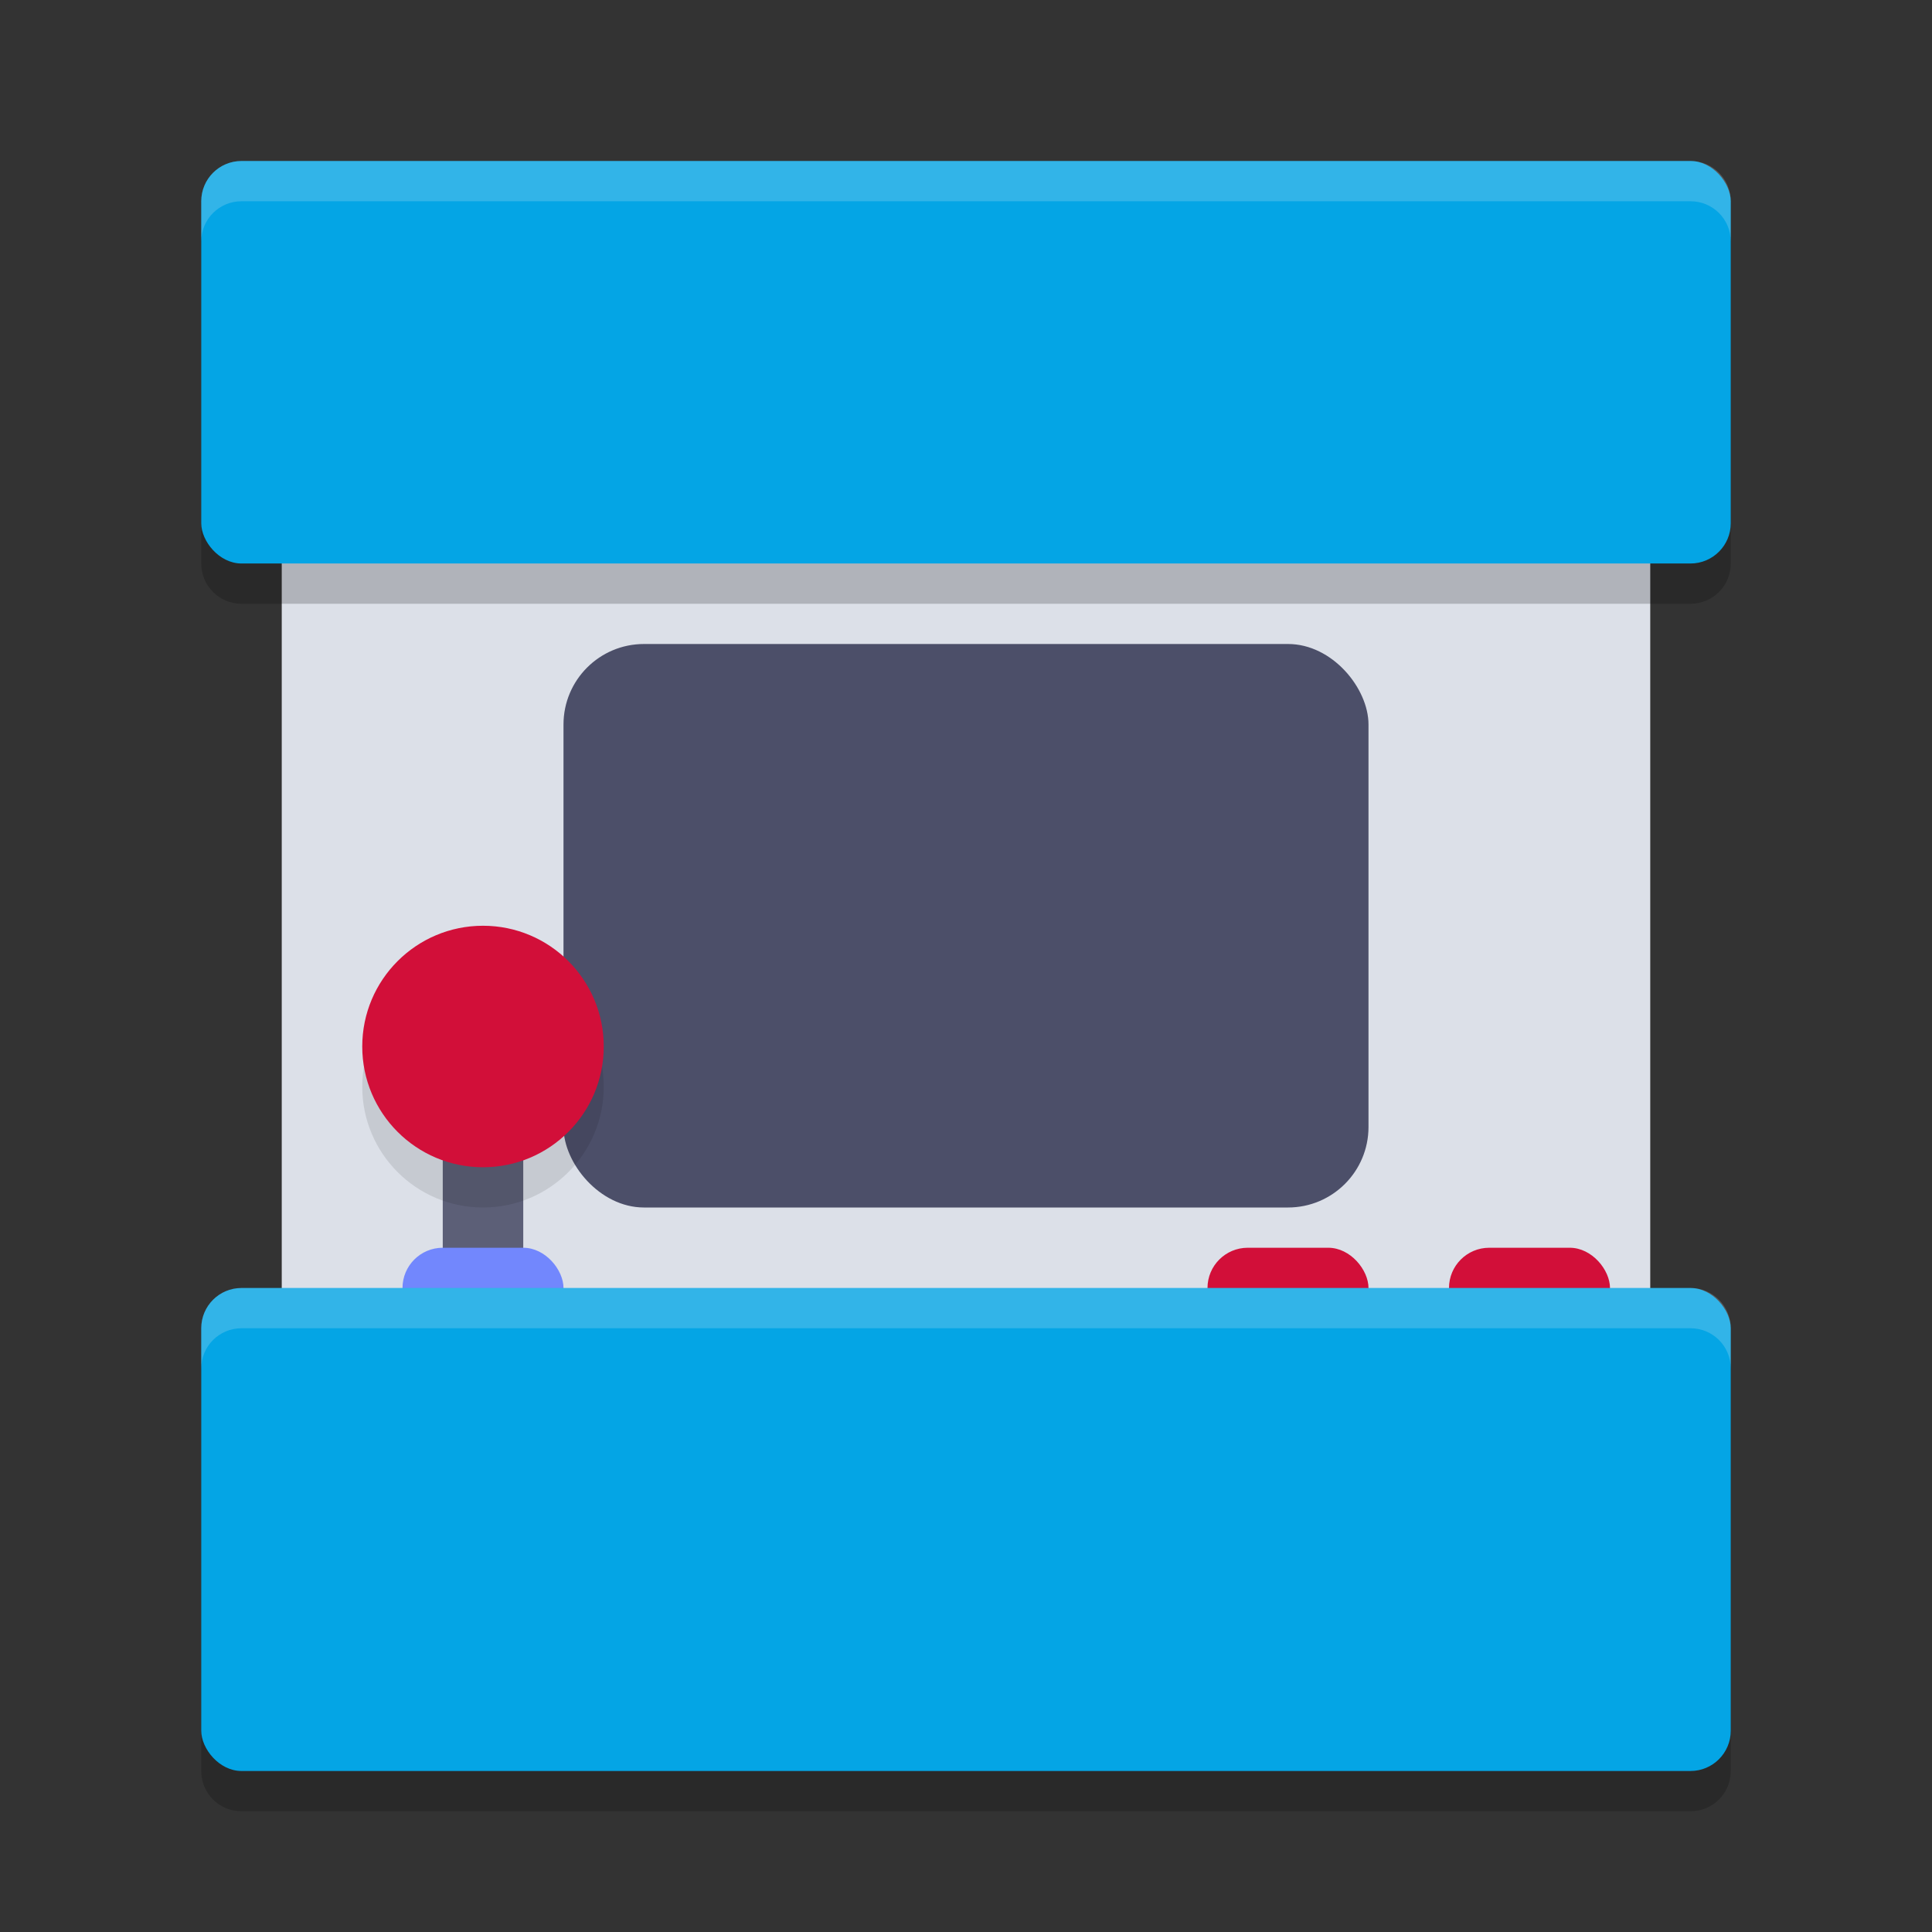 <svg xmlns="http://www.w3.org/2000/svg" width="48" height="48" version="1.1">
 <rect width="100%" height="100%" fill="#333333" stroke="none"/>
 <rect style="fill:#dce0e8" width="34" height="27" x="7" y="11" ry="0"/>
 <rect style="fill:#d20f39" width="4" height="2" x="30" y="31" ry="1"/>
 <path style="opacity:0.2" d="M 6 5 C 5.446 5 5 5.446 5 6 L 5 14 C 5 14.554 5.446 15 6 15 L 42 15 C 42.554 15 43 14.554 43 14 L 43 6 C 43 5.446 42.554 5 42 5 L 6 5 z M 6 33 C 5.446 33 5 33.446 5 34 L 5 44 C 5 44.554 5.446 45 6 45 L 42 45 C 42.554 45 43 44.554 43 44 L 43 34 C 43 33.446 42.554 33 42 33 L 6 33 z"/>
 <rect style="fill:#04a5e5" width="38" height="10" x="5" y="4" ry="1"/>
 <rect style="fill:#4c4f69" width="20" height="14" x="14" y="16" ry="2"/>
 <rect style="fill:#d20f39" width="4" height="2" x="36" y="31" ry="1"/>
 <rect style="fill:#5c5f77" width="2" height="5" x="11" y="27"/>
 <rect style="fill:#7287fd" width="4" height="2" x="10" y="31" ry="1"/>
 <rect style="fill:#04a5e5" width="38" height="12" x="5" y="32" ry="1"/>
 <circle style="opacity:0.1" cx="12" cy="27" r="3"/>
 <circle style="fill:#d20f39" cx="12" cy="26" r="3"/>
 <path style="opacity:0.2;fill:#eff1f5" d="M 6 4 C 5.446 4 5 4.446 5 5 L 5 6 C 5 5.446 5.446 5 6 5 L 42 5 C 42.554 5 43 5.446 43 6 L 43 5 C 43 4.446 42.554 4 42 4 L 6 4 z M 6 32 C 5.446 32 5 32.446 5 33 L 5 34 C 5 33.446 5.446 33 6 33 L 42 33 C 42.554 33 43 33.446 43 34 L 43 33 C 43 32.446 42.554 32 42 32 L 6 32 z"/>
</svg>
